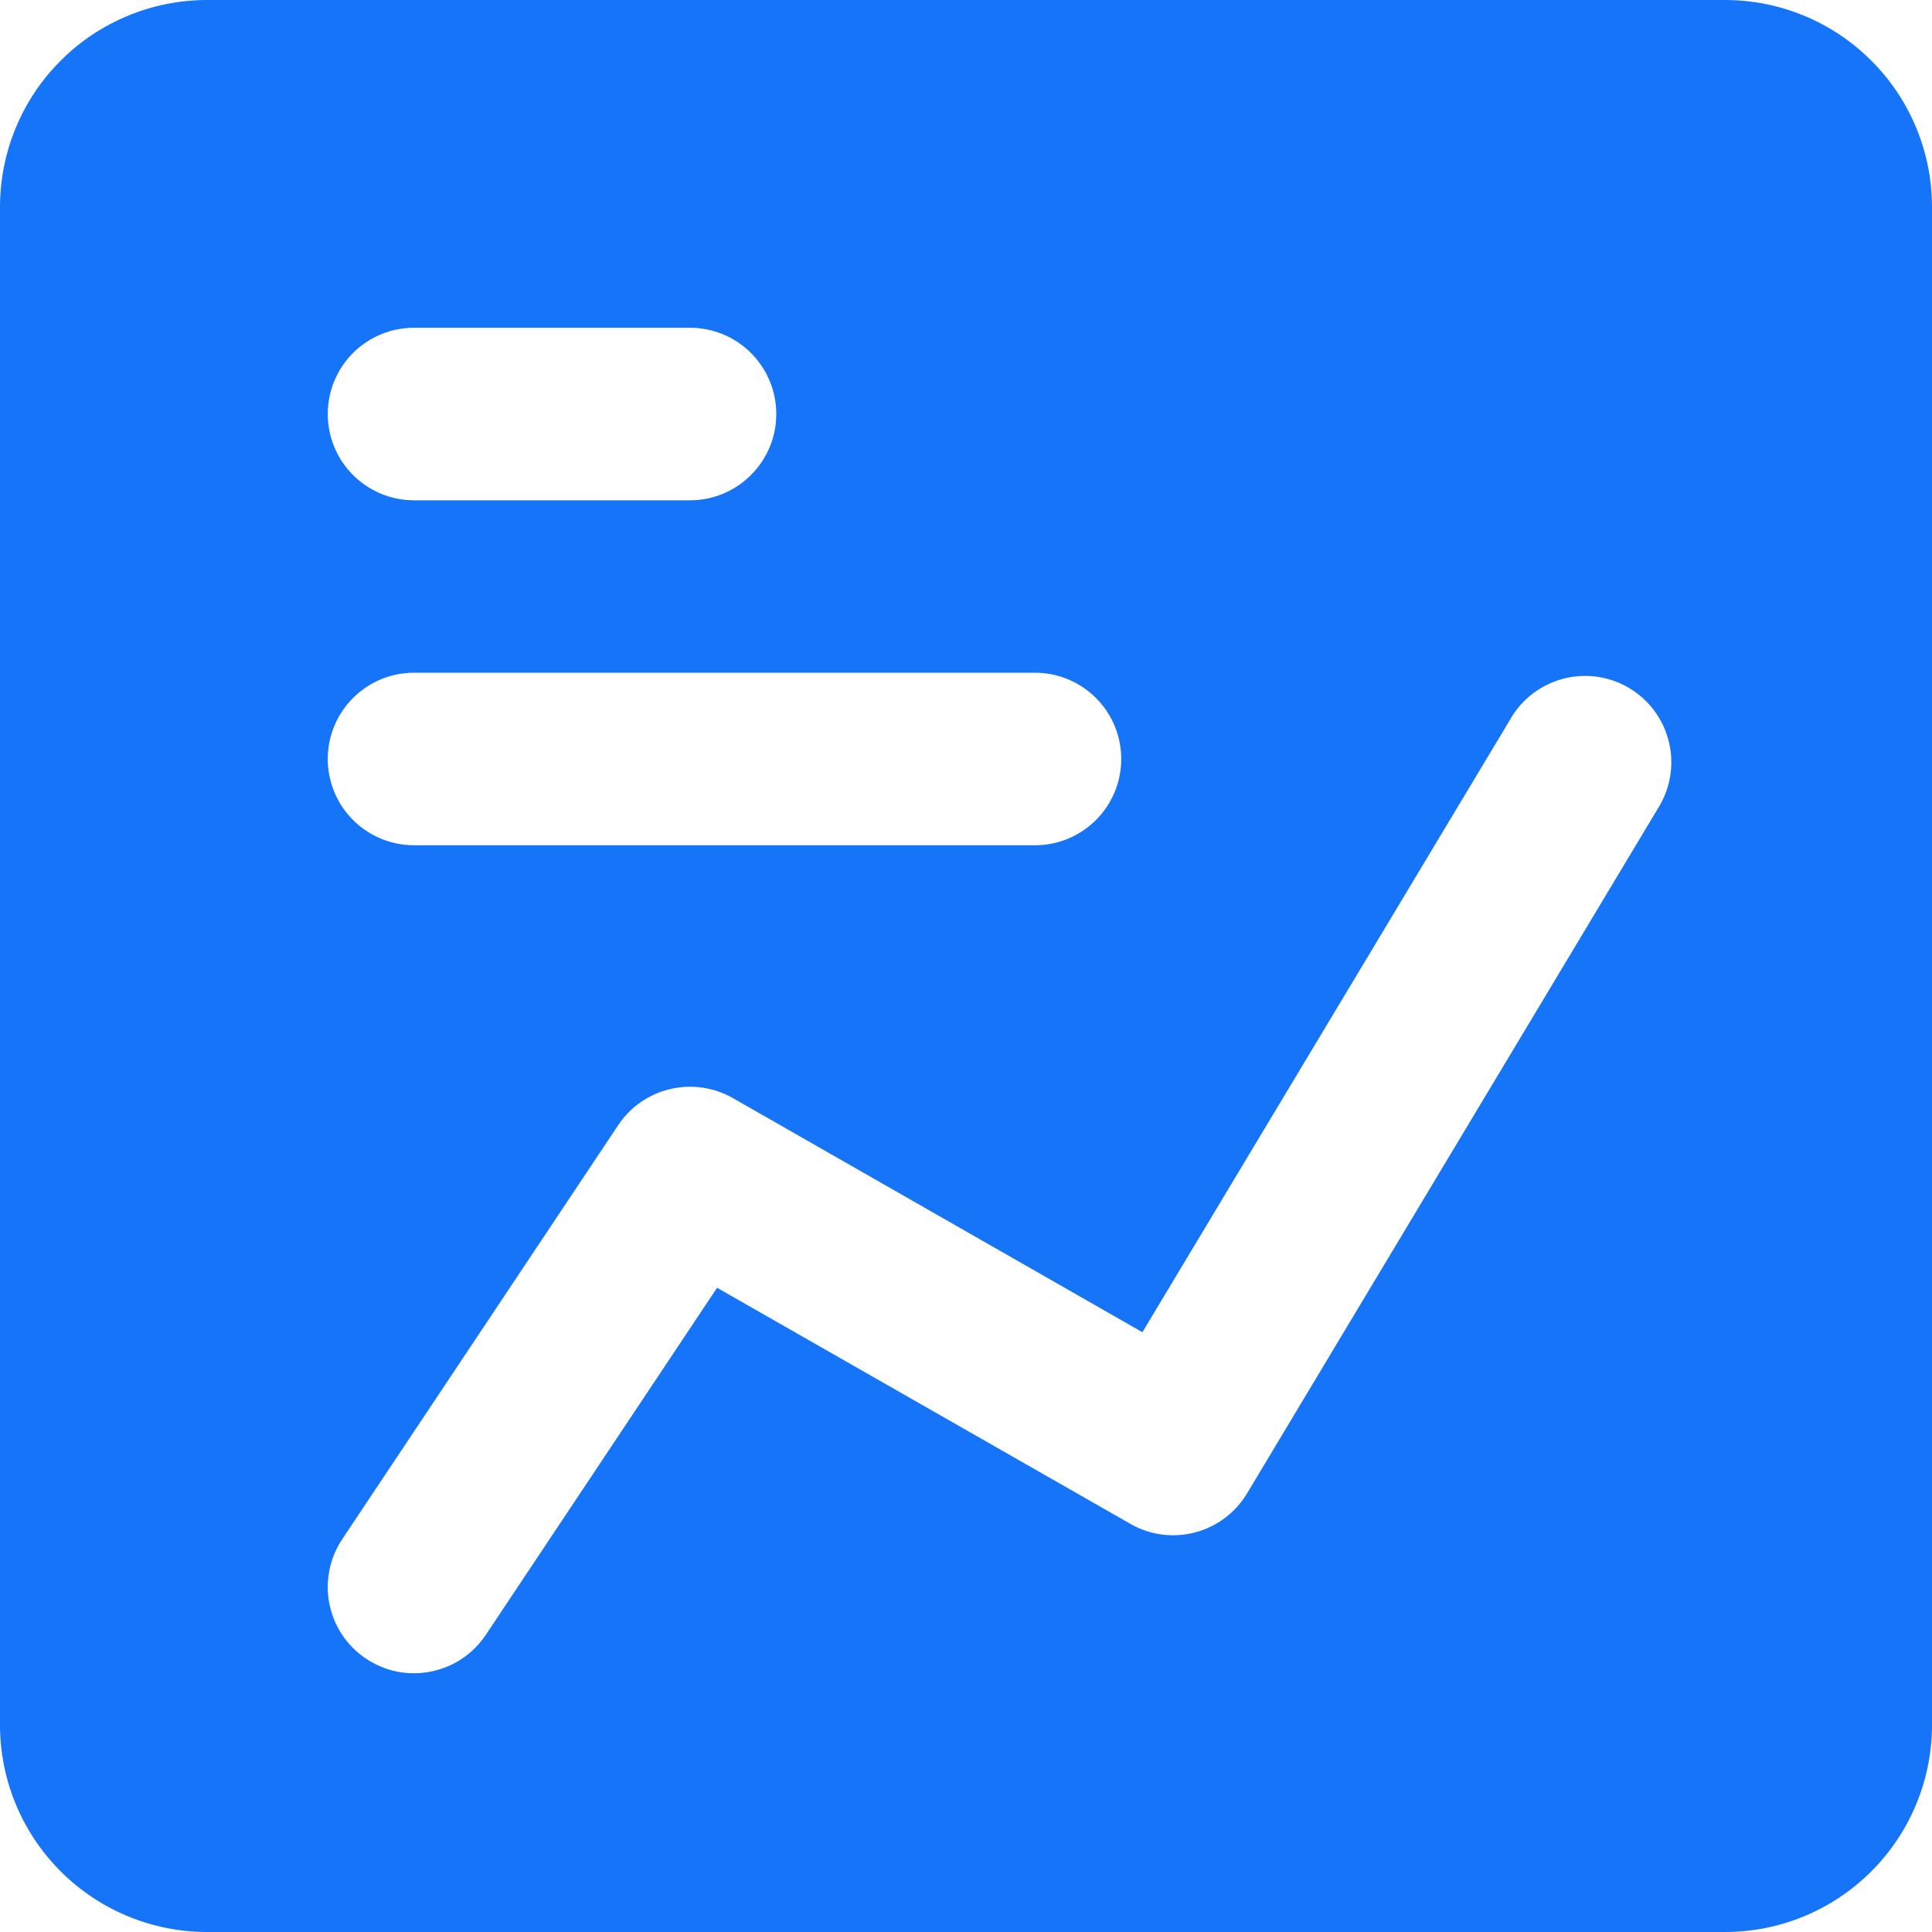 <svg width="20" height="20" viewBox="0 0 20 20" fill="none" xmlns="http://www.w3.org/2000/svg">
<path fill-rule="evenodd" clip-rule="evenodd" d="M2.143 0C1.575 0 1.029 0.226 0.628 0.628C0.226 1.029 0 1.575 0 2.143L0 17.857C0 18.425 0.226 18.971 0.628 19.372C1.029 19.774 1.575 20 2.143 20H17.857C18.425 20 18.971 19.774 19.372 19.372C19.774 18.971 20 18.425 20 17.857V2.143C20 1.575 19.774 1.029 19.372 0.628C18.971 0.226 18.425 0 17.857 0L2.143 0ZM4.286 3.393C4.049 3.393 3.822 3.487 3.654 3.654C3.487 3.822 3.393 4.049 3.393 4.286C3.393 4.523 3.487 4.75 3.654 4.917C3.822 5.085 4.049 5.179 4.286 5.179H7.143C7.38 5.179 7.607 5.085 7.774 4.917C7.942 4.75 8.036 4.523 8.036 4.286C8.036 4.049 7.942 3.822 7.774 3.654C7.607 3.487 7.38 3.393 7.143 3.393H4.286ZM3.393 7.857C3.393 7.364 3.793 6.964 4.286 6.964H10.714C10.951 6.964 11.178 7.058 11.346 7.226C11.513 7.393 11.607 7.62 11.607 7.857C11.607 8.094 11.513 8.321 11.346 8.488C11.178 8.656 10.951 8.75 10.714 8.75H4.286C4.049 8.75 3.822 8.656 3.654 8.488C3.487 8.321 3.393 8.094 3.393 7.857ZM17.193 8.317C17.303 8.115 17.331 7.878 17.27 7.656C17.21 7.434 17.067 7.244 16.869 7.125C16.672 7.006 16.437 6.968 16.212 7.019C15.988 7.07 15.791 7.205 15.664 7.397L11.826 13.791L7.586 11.367C7.389 11.255 7.158 11.222 6.938 11.274C6.718 11.325 6.525 11.459 6.4 11.647L3.543 15.933C3.478 16.03 3.433 16.14 3.41 16.255C3.387 16.37 3.387 16.488 3.41 16.603C3.433 16.718 3.478 16.828 3.543 16.925C3.609 17.023 3.692 17.106 3.79 17.171C3.888 17.236 3.997 17.282 4.112 17.305C4.227 17.327 4.345 17.327 4.46 17.304C4.575 17.281 4.685 17.236 4.782 17.171C4.88 17.106 4.963 17.022 5.029 16.924L7.423 13.331L11.7 15.774C12.121 16.017 12.659 15.876 12.909 15.46L17.194 8.317H17.193Z" fill="#1674F8"/>
</svg>

